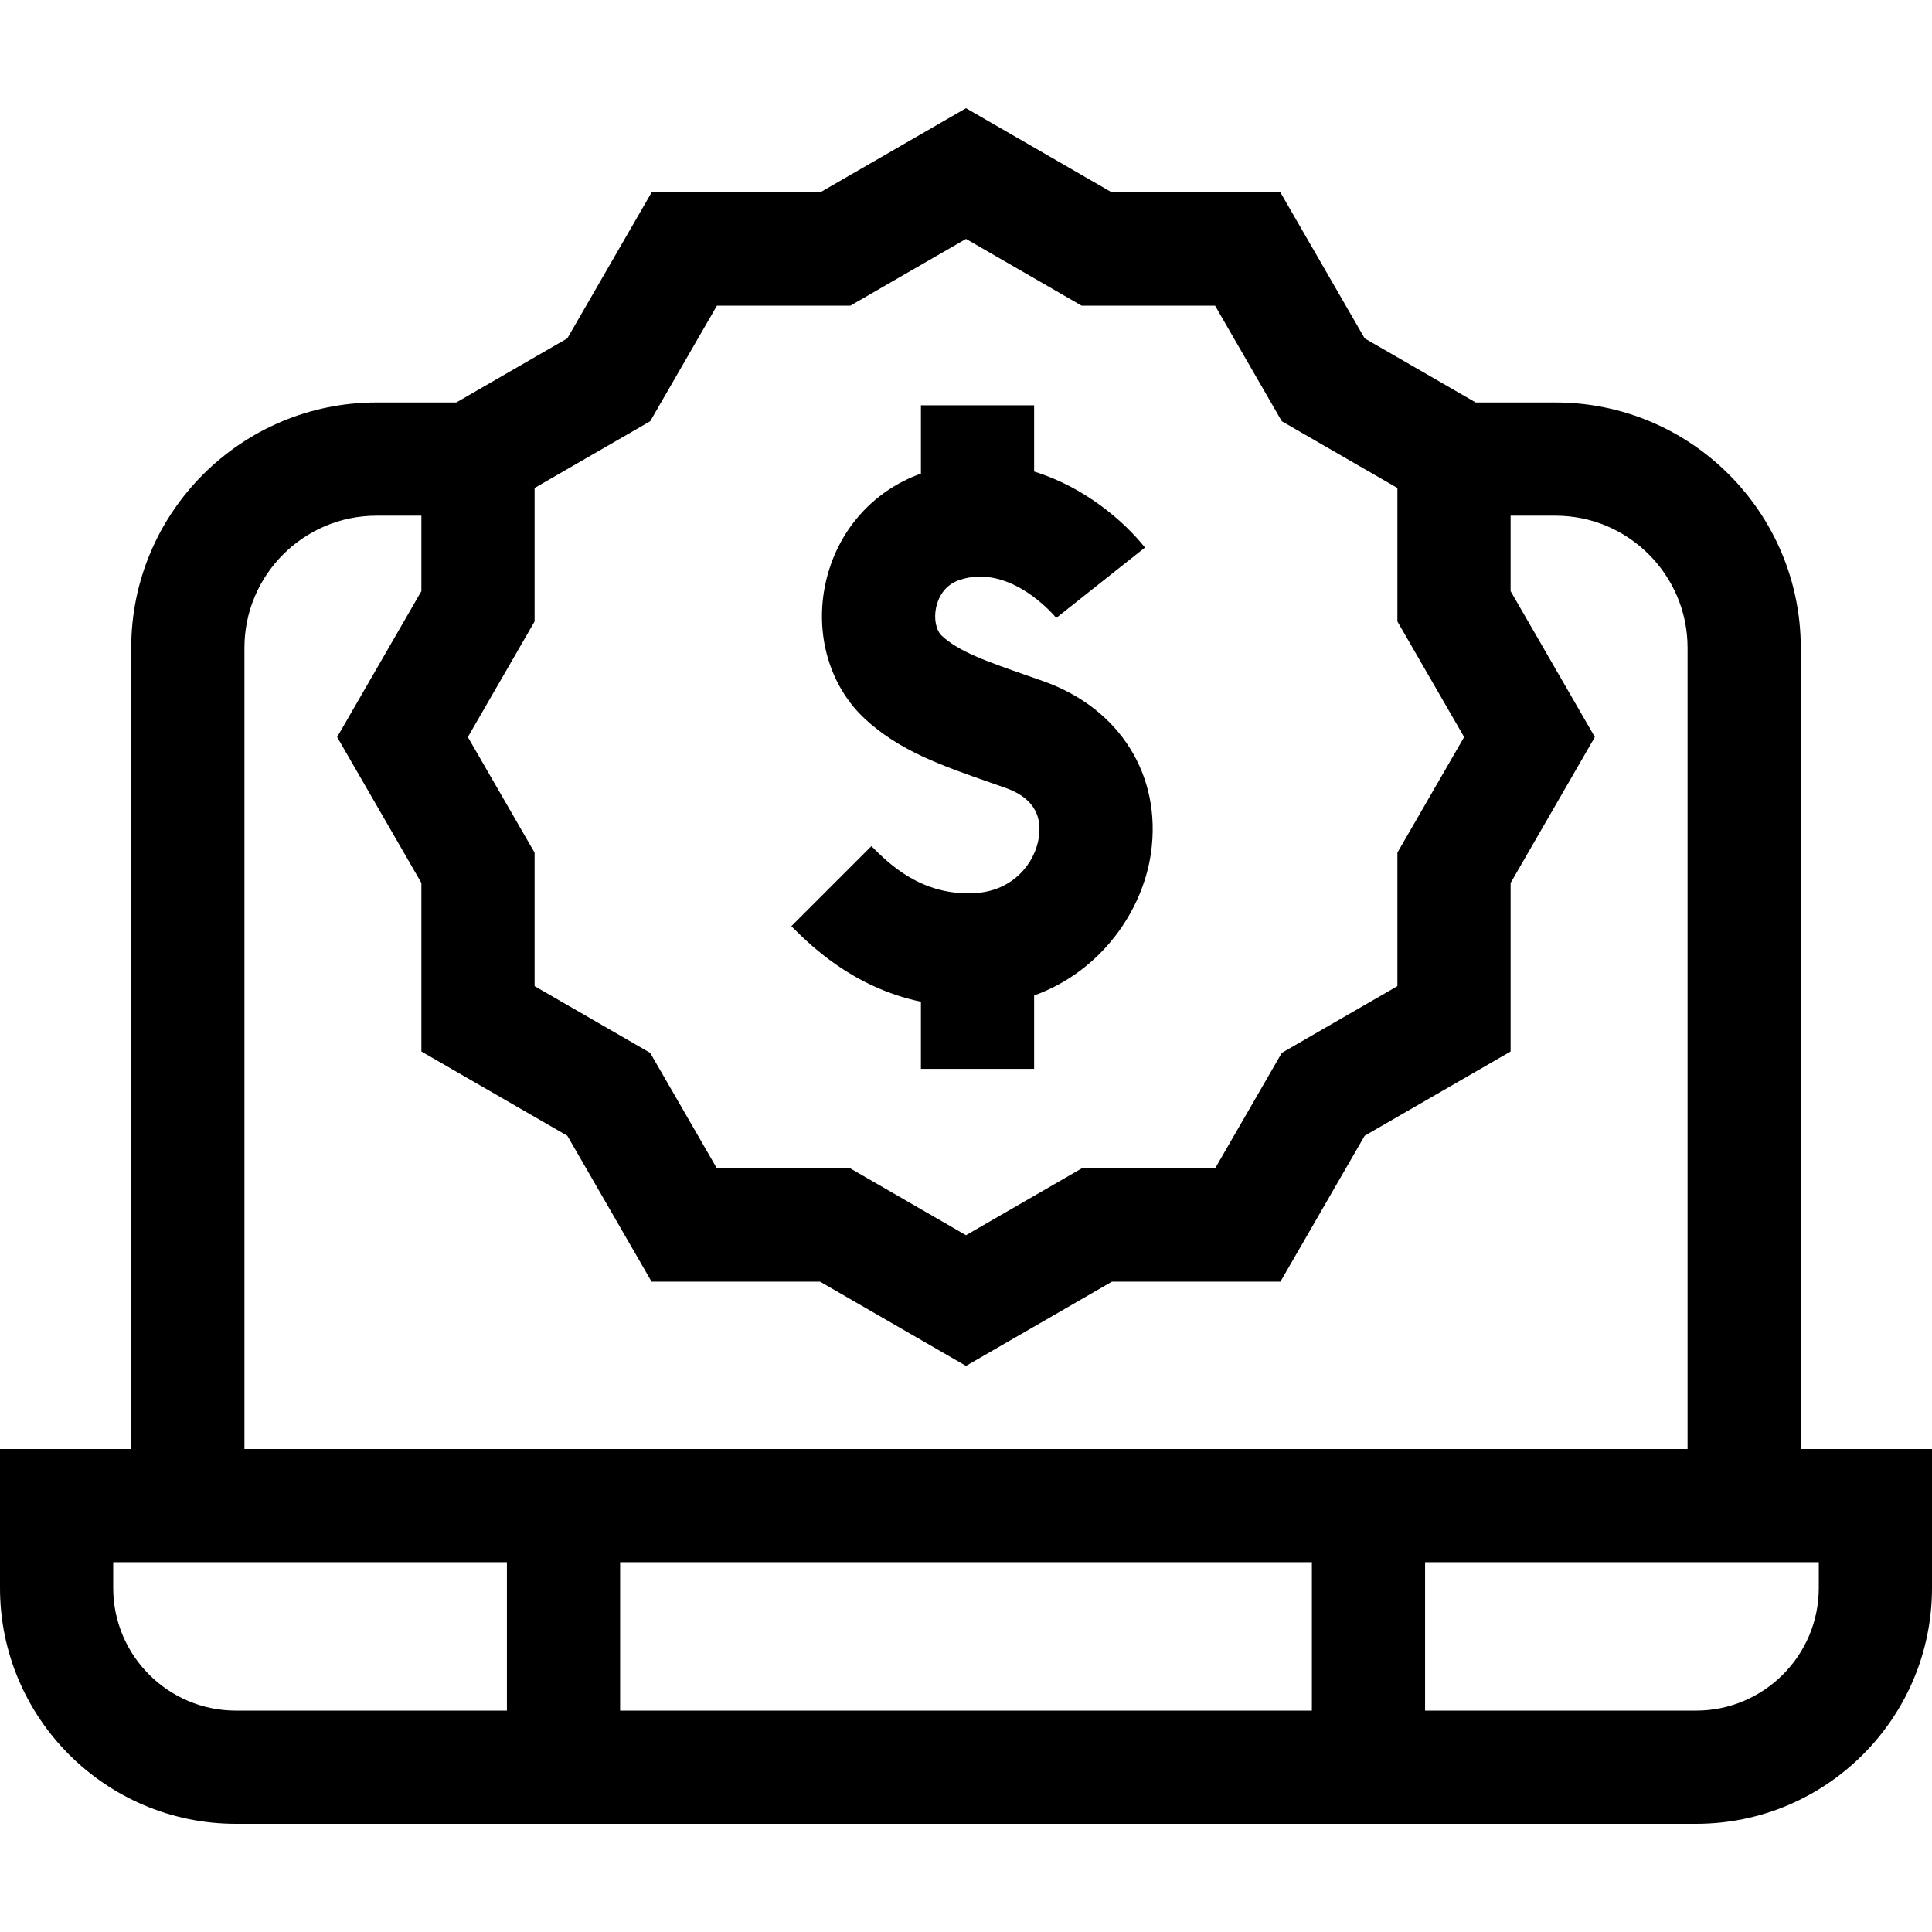 <svg id="Capa_1" enable-background="new 0 0 512 512" height="512" viewBox="0 0 512 512" width="512" xmlns="http://www.w3.org/2000/svg"><g><path d="m477.222 383.994v-212.333c0-35.841-29.159-65-65-65h-21.144l-29.425-16.988-22.326-38.673h-44.654l-38.673-22.327-38.672 22.327h-44.655l-22.328 38.672-29.424 16.988h-21.143c-35.841 0-65 29.159-65 65v212.333h-34.778v36.834c0 34.462 28.038 62.5 62.5 62.5h387c34.463 0 62.5-28.037 62.5-62.5v-36.834h-34.778zm4.778 36.834c0 17.92-14.579 32.5-32.5 32.5h-71.839v-39.333h104.339zm-317.662 32.499v-39.333h183.323v39.333zm-134.338-32.499v-6.834h104.338v39.333h-71.838c-17.92 0-32.5-14.579-32.5-32.499zm34.778-249.167c0-19.299 15.701-35 35-35h11.896v19.994l-22.327 38.672 22.327 38.672v44.655l38.672 22.328 22.328 38.672h44.655l38.671 22.326 38.672-22.327h44.654l22.327-38.672 38.673-22.328v-44.655l22.327-38.672-22.327-38.672v-19.994h11.896c19.299 0 35 15.701 35 35v212.333h-382.444zm125.216-90.661h35.372l30.634-17.686 30.633 17.686h35.373l17.686 30.634 30.634 17.686v35.373l17.687 30.634-17.687 30.634v35.373l-30.634 17.686-17.686 30.634h-35.373l-30.633 17.686-30.634-17.686h-35.372l-17.686-30.634-30.634-17.686v-35.373l-17.687-30.634 17.687-30.634v-35.373l30.634-17.686z"/><path d="m274.056 107.405h-30v18.106c-12.845 4.583-22.257 15.324-25.259 28.955-2.966 13.469.994 27.247 10.333 35.956 9.125 8.508 20.297 12.415 33.234 16.938 1.343.469 2.725.953 4.148 1.456 6.746 2.385 9.708 6.77 8.803 13.033-.977 6.768-6.73 14.302-17.052 14.848-14.131.735-22.718-7.845-27.334-12.46l-21.214 21.212c4.901 4.902 16.227 16.216 34.34 20.018v17.783h30v-19.438c17.718-6.399 28.737-22.339 30.952-37.672 2.967-20.538-8.219-38.44-28.497-45.608-1.457-.515-2.871-1.009-4.244-1.49-10.936-3.824-18.161-6.35-22.677-10.561-1.543-1.439-2.158-4.549-1.495-7.562.46-2.091 1.889-5.814 6.28-7.255 13.466-4.414 25.133 9.578 25.622 10.176l-.071-.089 23.502-18.646c-5.543-6.986-16.033-16.037-29.372-20.141v-17.559z"/></g></svg>